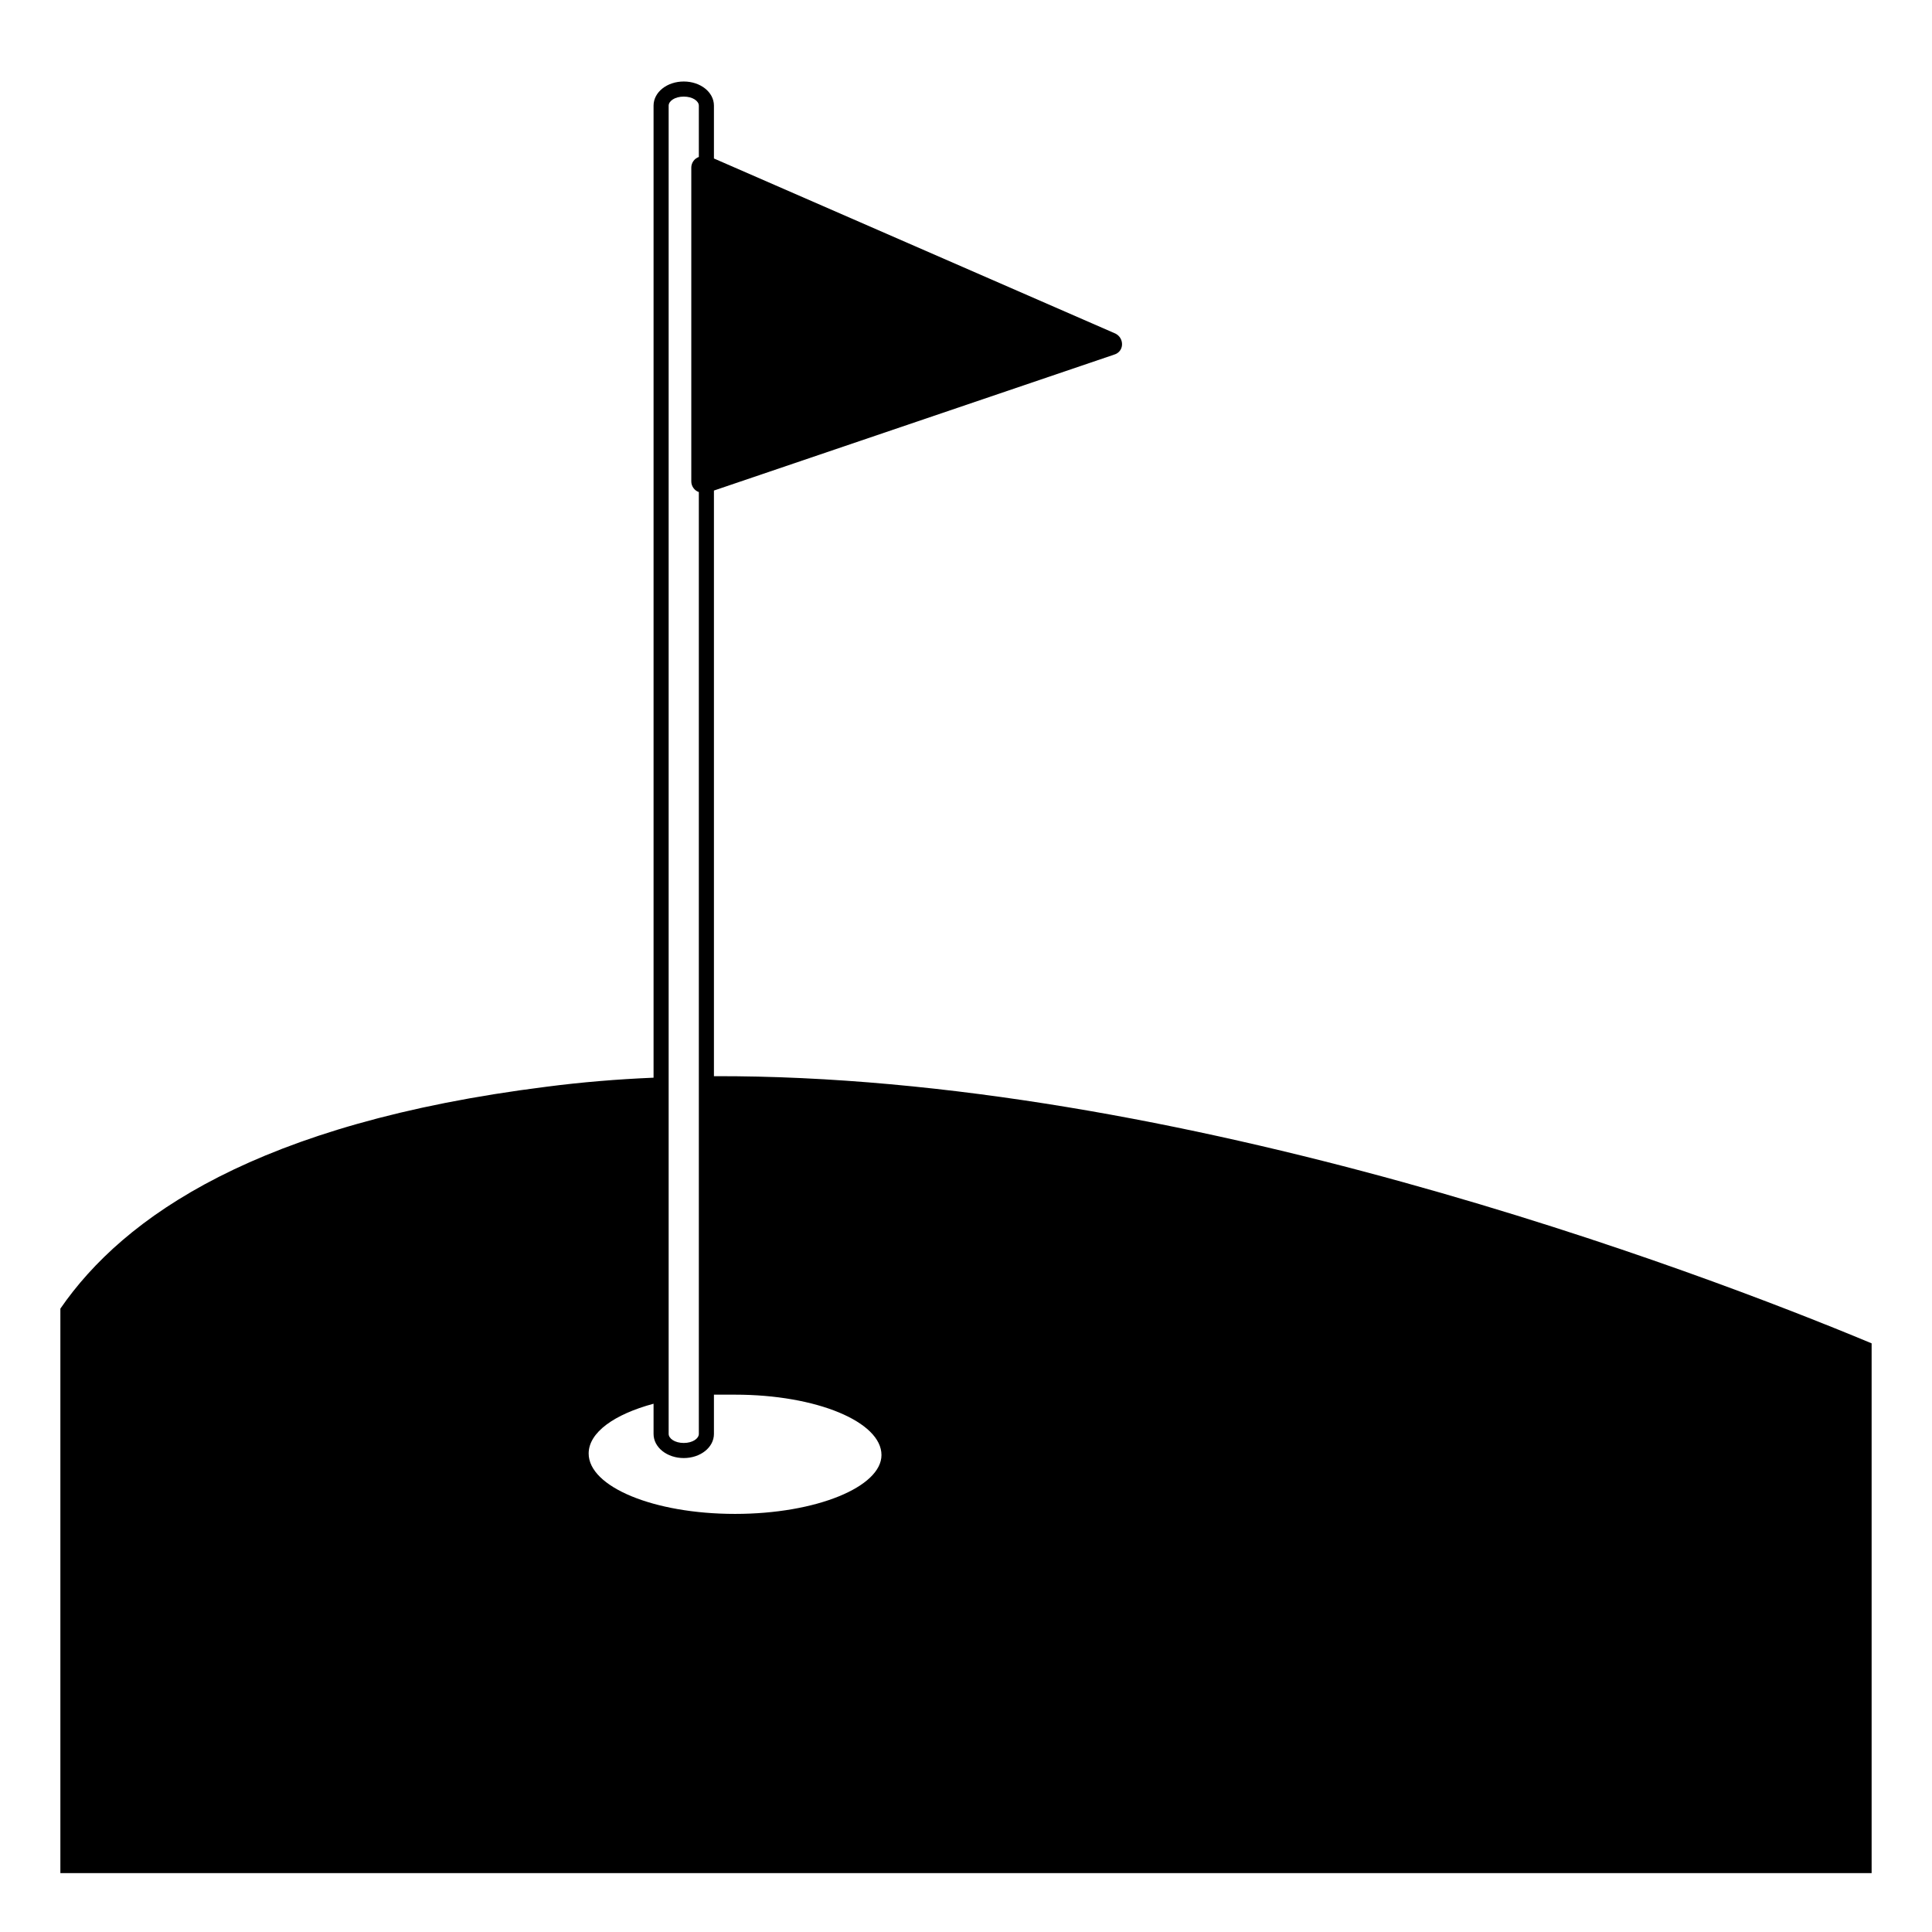 <svg width="128" height="128" xmlns="http://www.w3.org/2000/svg">
  <path d="M47.3,71.3V32.5l26.5-9c0.7-0.2,0.7-1.1,0.1-1.4L47.3,10.5V9V8.2V7c0-0.9-0.9-1.6-2-1.6c-1.1,0-2,0.7-2,1.6v64.4 c-2.4,0.1-4.8,0.3-7.1,0.6C17.1,74.4,8.2,80.6,4,86.7v37.4h120V89C112.5,84.2,78.2,71.2,47.3,71.3z M44.3,7c0-0.3,0.4-0.6,1-0.6 c0.6,0,1,0.3,1,0.6v1.2V9v1.4c-0.3,0.1-0.5,0.4-0.5,0.7v20.8c0,0.3,0.2,0.6,0.5,0.7V95c0,0.3-0.4,0.6-1,0.6c-0.6,0-1-0.3-1-0.6V7z M48.7,100.3c-5.4,0-9.7-1.8-9.7-4c0-1.4,1.7-2.6,4.3-3.3v2c0,0.9,0.9,1.6,2,1.6c1.1,0,2-0.7,2-1.6v-2.6c0.5,0,0.9,0,1.4,0 c5.4,0,9.7,1.8,9.7,4C58.4,98.5,54.1,100.3,48.7,100.3z"/>
</svg>